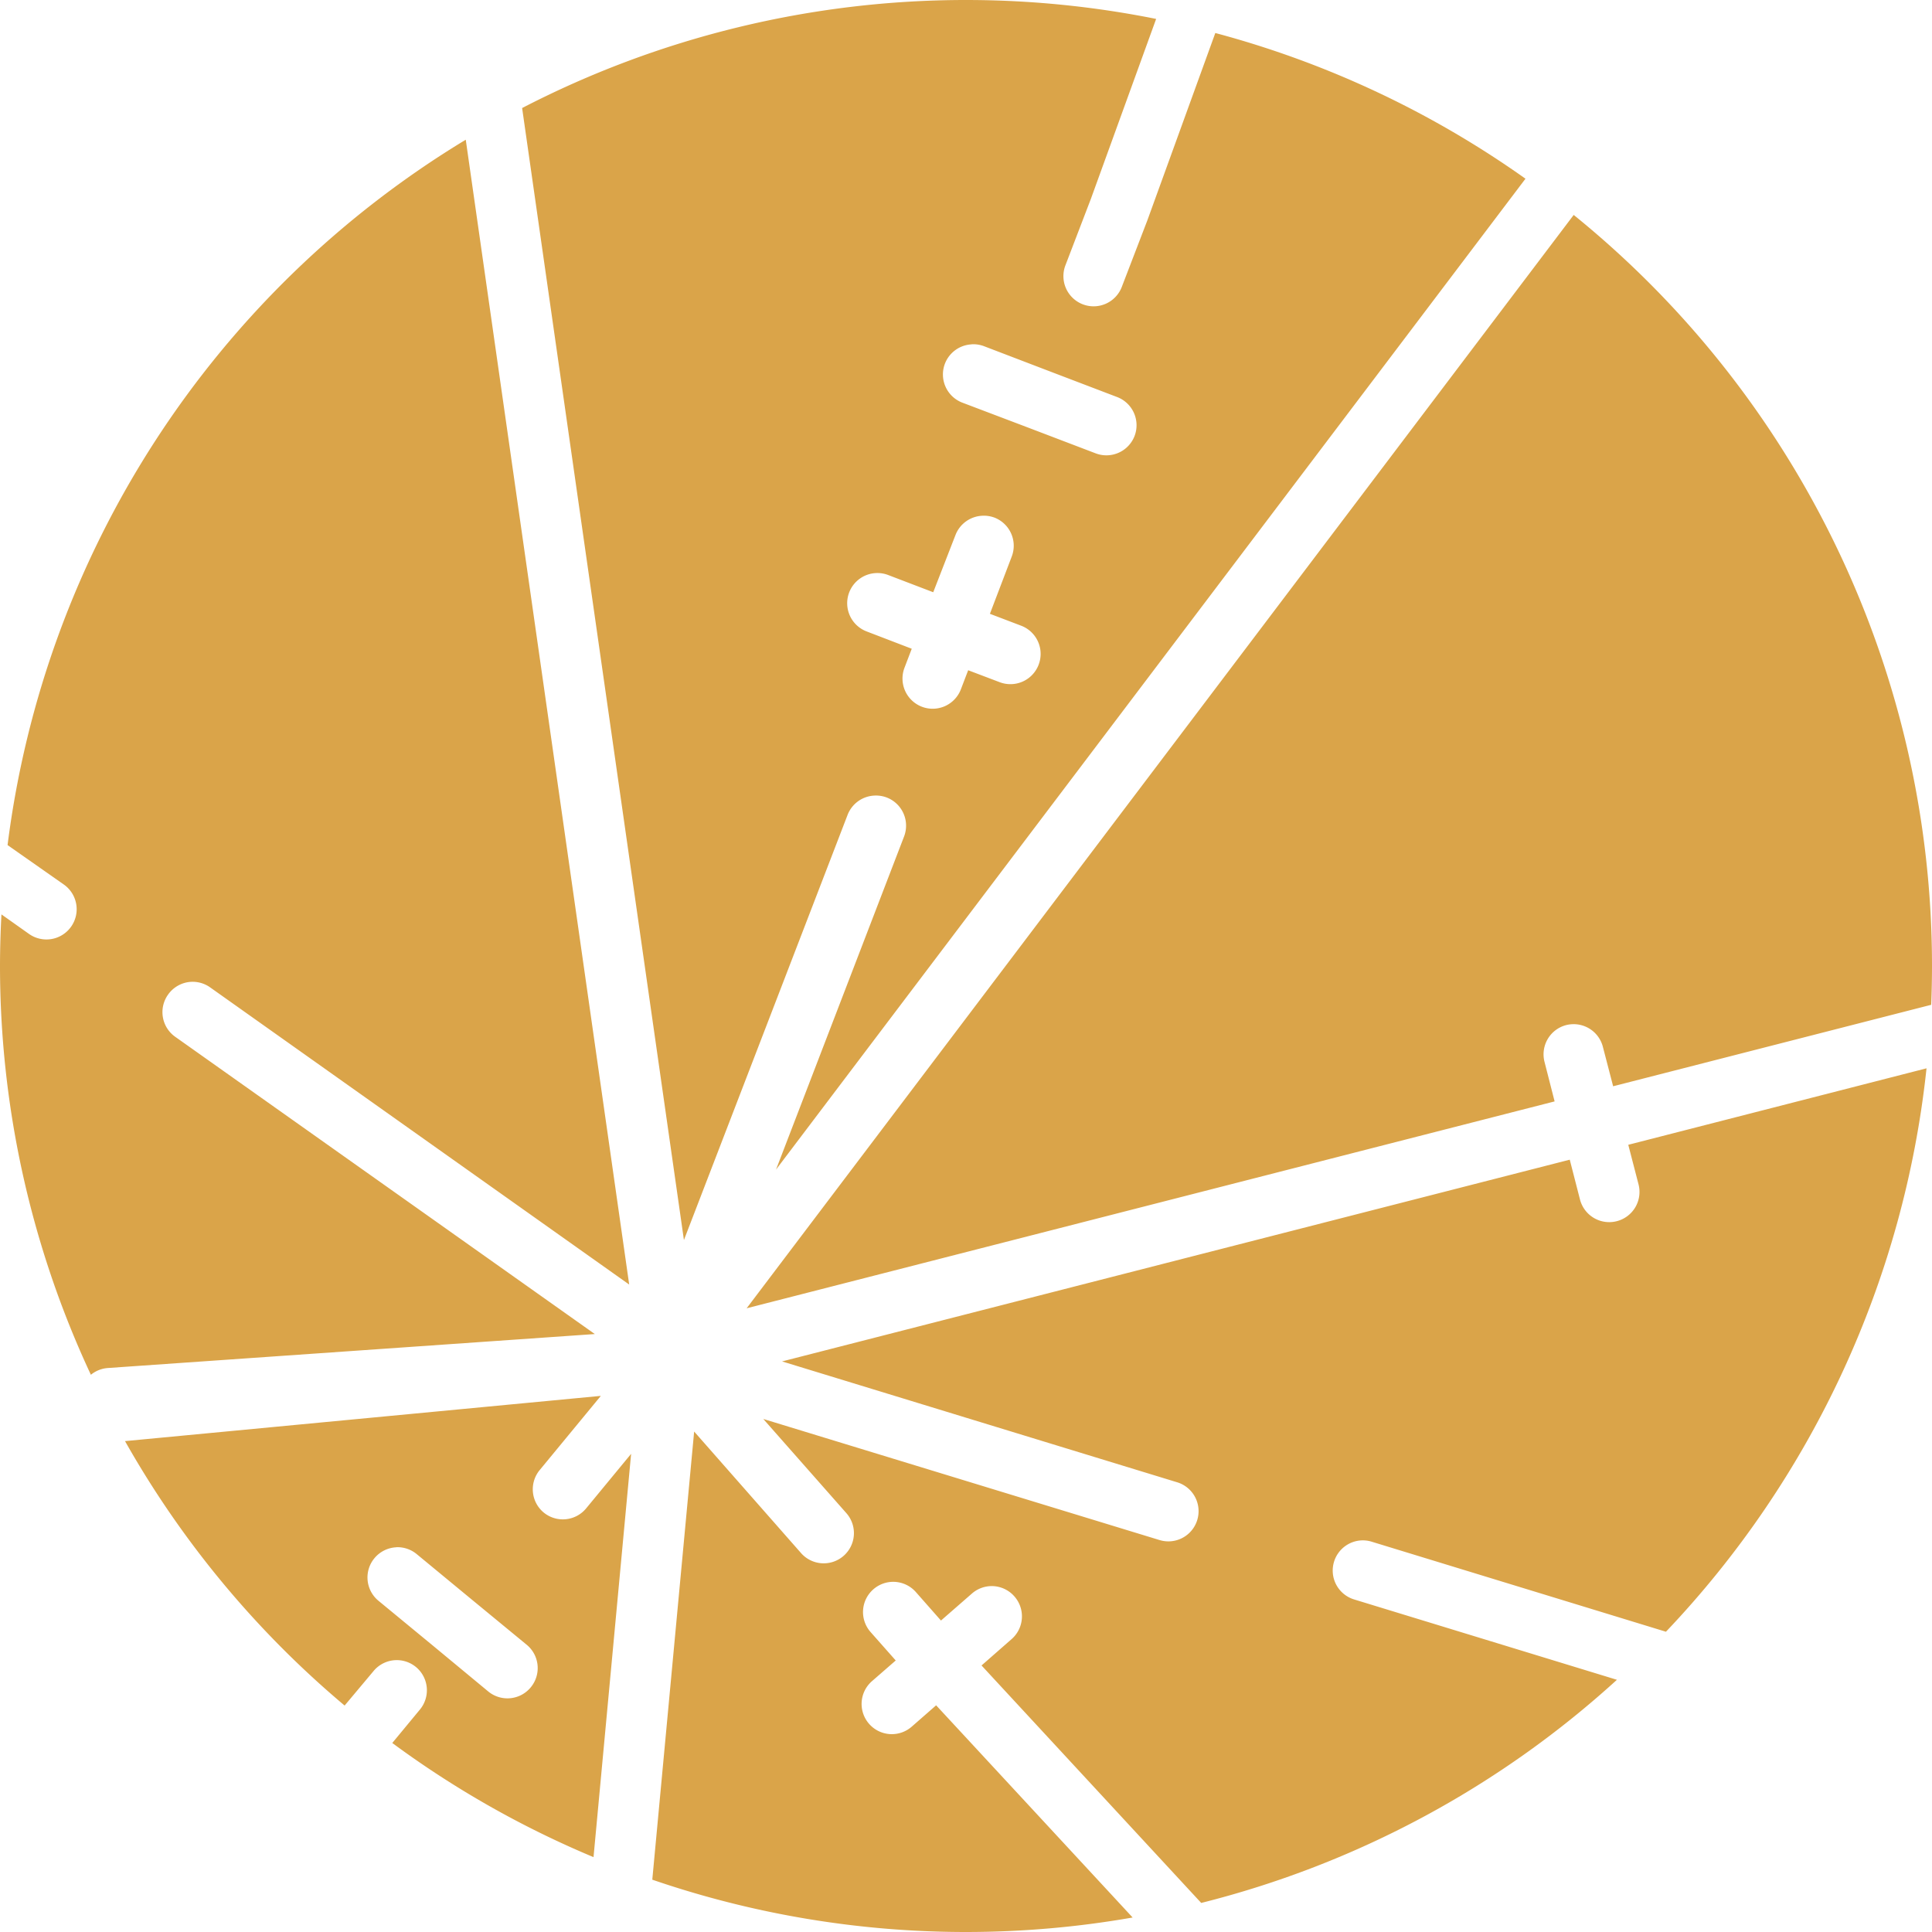 <svg role="img" viewBox="0 0 24 24" xmlns="http://www.w3.org/2000/svg"><style>path { fill: #DAA449; }</style><title>Exordo</title><path d="M12 0A12 12 0 006.486 1.342l2.01 14.062 2.033-5.281a.375.375.0 01.334-.24.375.375.0 01.15.023.375.375.0 01.217.487L9.64 14.529 18.95 2.22A12 12 0 0015.097.41l-.844 2.327-.318.828a.375.375.0 01-.485.215.375.375.0 01-.215-.484l.315-.822.812-2.239A12 12 0 0012 0zM5.785 1.736a12 12 0 00-5.691 8.762l.699.49a.375.375.0 01.09.524.375.375.0 01-.522.09l-.343-.243A12 12 0 000 12a12 12 0 001.129 5.078.375.375.0 01.21-.084l6.05-.422-5.213-3.693a.375.375.0 01-.088-.524.375.375.0 01.28-.158.375.375.0 01.243.069l5.205 3.691-2.03-14.22zm13.764.934L9.275 16.252l10.037-2.57-.126-.493a.375.375.0 01.27-.455.375.375.0 01.075-.011.375.375.0 01.38.279l.128.492 3.951-1.012A12 12 0 0024 12a12 12 0 00-4.451-9.33zm-7.48 1.607a.375.375.0 01.156.024l.826.316.826.315a.375.375.0 01.217.484.375.375.0 01-.485.215l-.826-.315-.828-.314a.375.375.0 01-.217-.484.375.375.0 01.33-.24zm.13 2.13a.375.375.0 01.155.023.375.375.0 01.214.484l-.271.711.389.148a.375.375.0 01.216.485.375.375.0 01-.482.217l-.393-.149-.091.238a.375.375.0 01-.485.215.375.375.0 01-.215-.484l.09-.236-.56-.215a.375.375.0 01-.217-.485.375.375.0 01.33-.24.375.375.0 01.154.024l.56.214.276-.71a.375.375.0 01.33-.24zm11.733 6.864-3.705.95.127.49a.375.375.0 01-.27.459.375.375.0 01-.457-.27l-.127-.494-9.785 2.506 4.91 1.502a.375.375.0 01.248.467.375.375.0 01-.469.25l-4.922-1.504 1.032 1.17a.375.375.0 01-.034.53.375.375.0 01-.529-.034l-1.328-1.51-.52 5.567A12 12 0 0012 24a12 12 0 002.07-.18l-2.441-2.636-.303.265a.375.375.0 01-.53-.035.375.375.0 01.036-.53l.295-.257-.313-.354a.375.375.0 01.034-.529.375.375.0 01.252-.094.375.375.0 01.277.127l.312.354.383-.334a.375.375.0 01.252-.094.375.375.0 01.278.129.375.375.0 01-.036.53l-.373.327 2.729 2.95a12 12 0 005.164-2.772l-3.264-.998a.375.375.0 01-.25-.469.375.375.0 01.367-.265.375.375.0 01.102.017l3.654 1.118a12 12 0 003.237-6.999zM7.465 17.34l-5.912.562a12 12 0 002.728 3.285l.358-.427a.375.375.0 01.273-.137.375.375.0 01.256.086.375.375.0 01.049.527l-.344.416a12 12 0 002.5 1.418l.467-5.01-.559.678a.375.375.0 01-.527.051.375.375.0 01-.05-.527l.76-.922zm-2.541 1.88a.375.375.0 01.254.087l.681.562.684.563a.375.375.0 01.05.529.375.375.0 01-.529.05l-.681-.564-.682-.562a.375.375.0 01-.05-.528.375.375.0 01.273-.136z"/></svg>